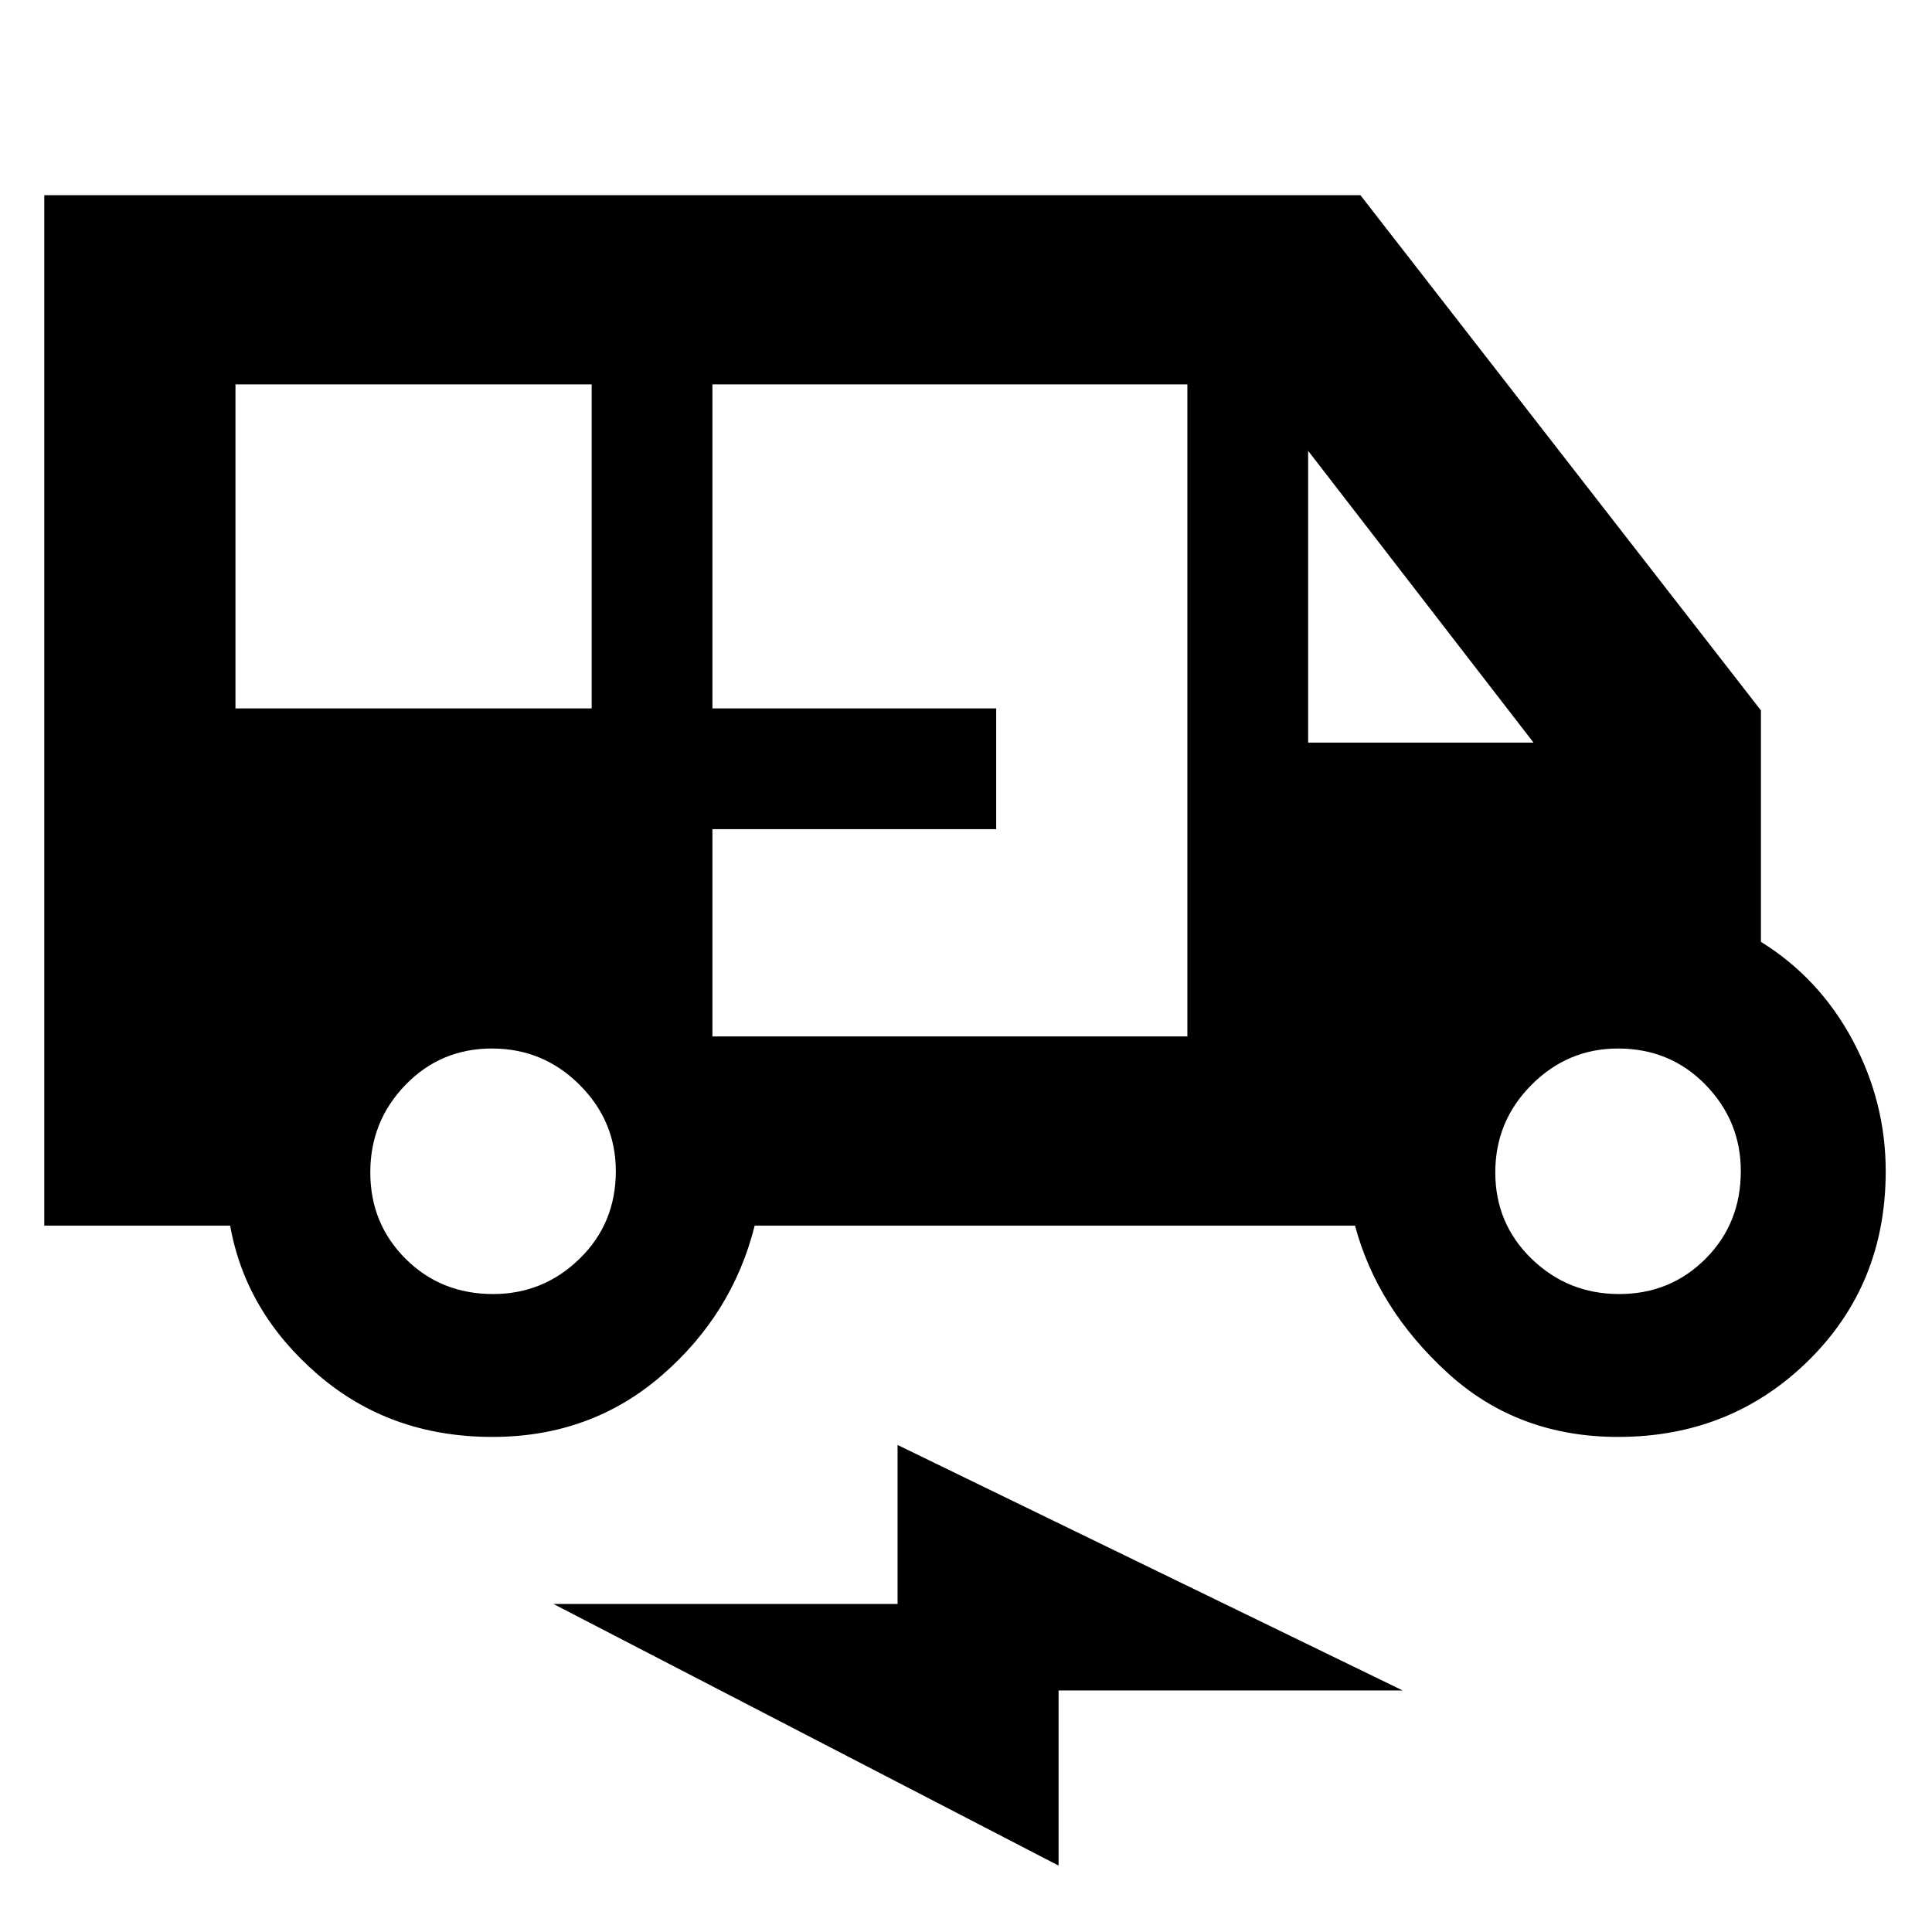 <svg xmlns="http://www.w3.org/2000/svg" width="48" height="48" viewBox="0 -960 960 960"><path d="M244.669-246q-50.842 0-86.755-31Q122-308 114.36-351H22v-512h654l199 256v115q29 18 45.5 48.765Q937-412.471 937-378q0 56.333-38.5 94.167Q860-246 804-246q-50 0-84.84-31.938-34.84-31.937-45.869-73.062H375q-11 44-46.245 74.5-35.244 30.5-84.086 30.5ZM117-608h177v-161H117v161Zm237 163h236v-324H354v161h141v60H354v103Zm296-146h112L650-736v145ZM245.053-317Q270-317 288-334.553q18-17.552 18-43.5Q306-403 287.947-421q-18.052-18-43.5-18Q219-439 201.5-420.947q-17.5 18.052-17.5 43.5Q184-352 201.553-334.5q17.552 17.5 43.5 17.5Zm559.5 0Q830-317 847.5-334.553q17.5-17.552 17.5-43.5Q865-403 847.447-421q-17.552-18-43.5-18Q779-439 761-420.947q-18 18.052-18 43.5Q743-352 761.053-334.5q18.052 17.5 43.5 17.5ZM526-33 275-163h171v-79l251 122H526v87Z"/></svg>